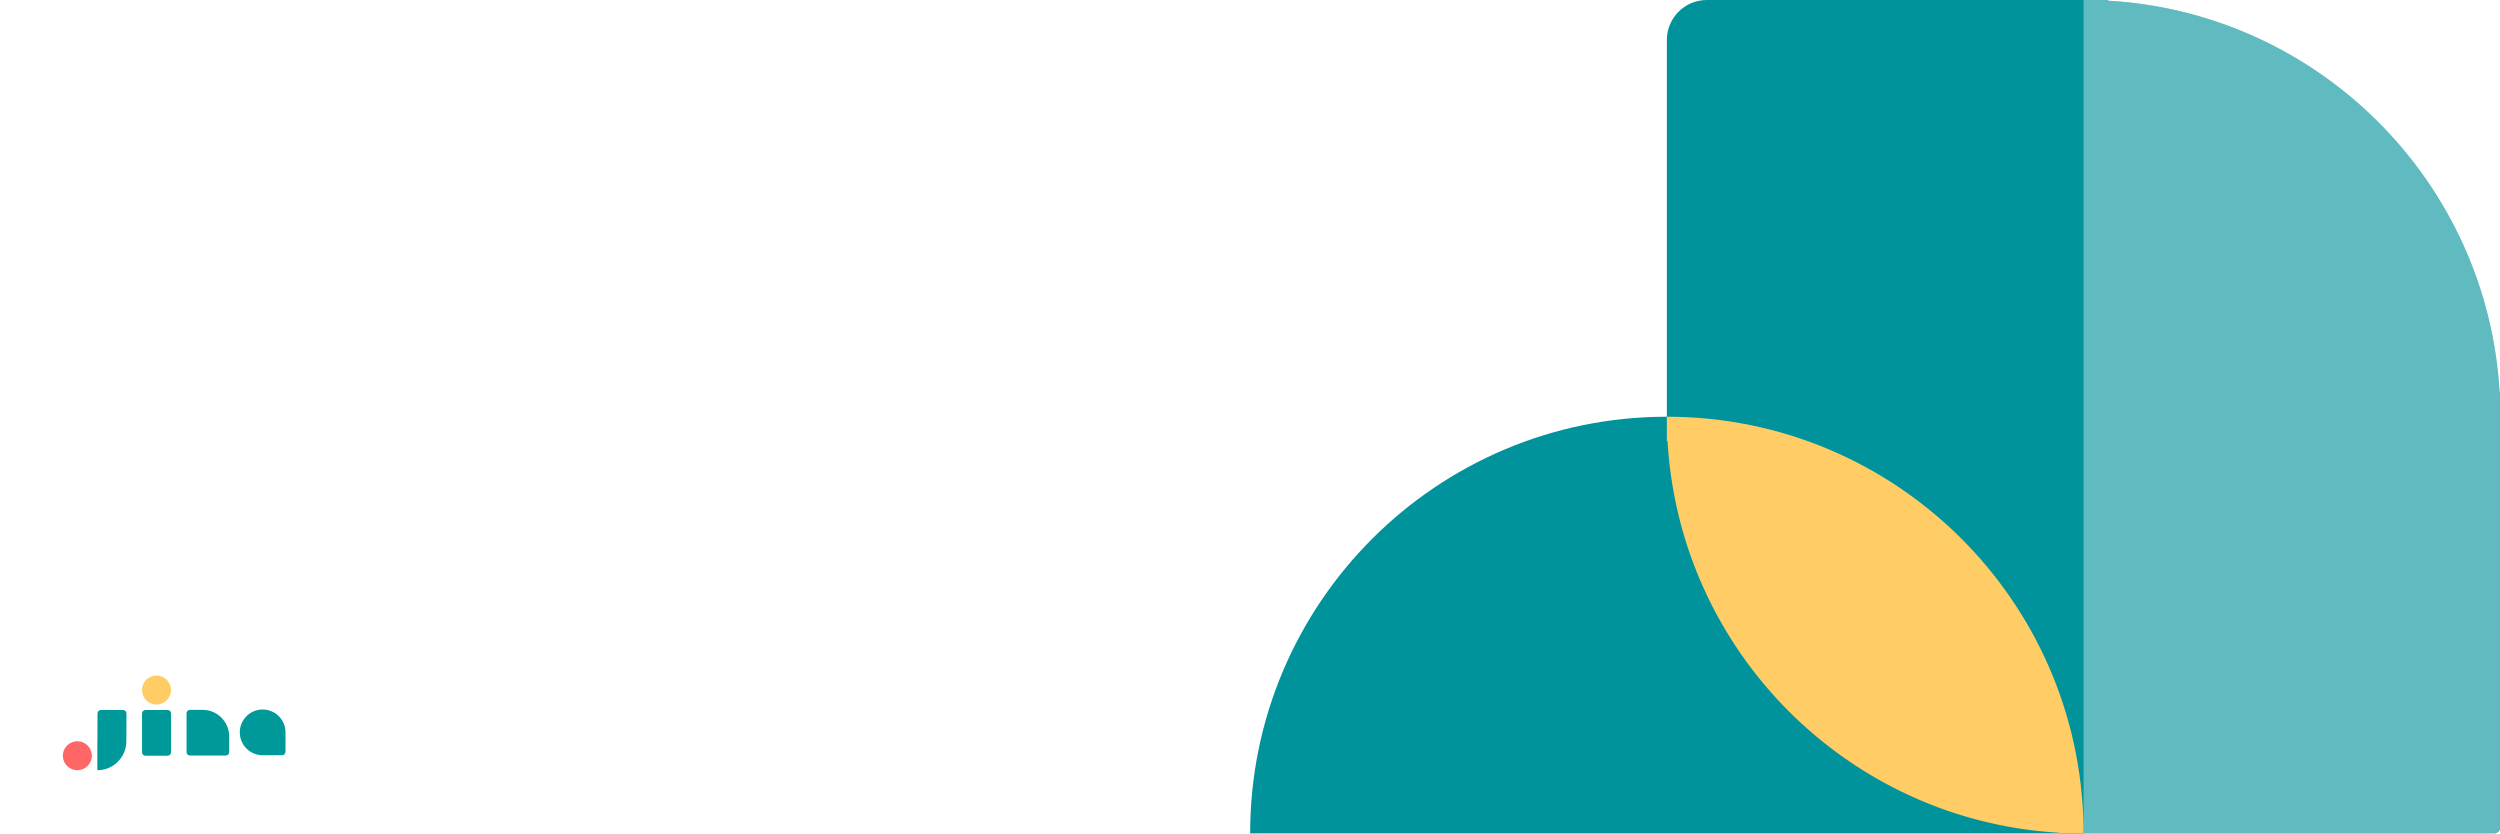 <?xml version="1.0" encoding="UTF-8"?>
<svg width="2387px" height="796px" viewBox="0 0 2387 796" version="1.1" xmlns="http://www.w3.org/2000/svg" xmlns:xlink="http://www.w3.org/1999/xlink">
    <!-- Generator: Sketch 64 (93537) - https://sketch.com -->
    <title>banner2</title>
    <desc>Created with Sketch.</desc>
    <g id="banner2" stroke="none" stroke-width="1" fill="none" fill-rule="evenodd">
        <rect fill="#FFFFFF" x="0" y="0" width="2387" height="796"></rect>
        <path d="M1591.512,397.878 C1371.77,397.878 1193.634,576.014 1193.634,795.756 L1989.39,795.756 C1989.39,576.014 1811.254,397.878 1591.512,397.878 Z" id="椭圆形" fill="#00939B"></path>
        <path d="M1966.233,795.756 L1966.23,795.093 L1965.17,795.031 C1964.135,794.969 1963.102,794.903 1962.07,794.833 L1966.23,795.093 C1963.795,794.953 1961.367,794.792 1958.944,794.608 C1957.87,794.527 1956.796,794.442 1955.723,794.352 C1954.738,794.269 1953.753,794.183 1952.77,794.093 C1951.687,793.994 1950.607,793.891 1949.527,793.784 C1948.531,793.685 1947.535,793.582 1946.541,793.476 C1945.477,793.362 1944.414,793.244 1943.353,793.121 C1942.365,793.007 1941.378,792.89 1940.393,792.769 C1939.314,792.636 1938.236,792.5 1937.16,792.359 C1936.187,792.231 1935.214,792.1 1934.243,791.965 C1933.215,791.823 1932.188,791.676 1931.163,791.526 C1930.123,791.373 1929.083,791.217 1928.045,791.056 C1927.045,790.901 1926.046,790.743 1925.048,790.58 C1924.05,790.418 1923.054,790.252 1922.059,790.083 C1921.013,789.904 1919.97,789.722 1918.929,789.536 C1917.948,789.361 1916.968,789.182 1915.99,789 C1914.955,788.806 1913.921,788.609 1912.888,788.408 C1911.916,788.219 1910.947,788.026 1909.978,787.83 C1908.961,787.624 1907.944,787.414 1906.93,787.2 C1905.937,786.991 1904.945,786.778 1903.954,786.561 C1902.966,786.345 1901.979,786.125 1900.993,785.901 C1900.009,785.678 1899.026,785.451 1898.044,785.221 C1897.028,784.982 1896.015,784.739 1895.002,784.493 C1894.034,784.258 1893.066,784.018 1892.1,783.775 C1891.093,783.522 1890.088,783.266 1889.085,783.005 C1888.155,782.764 1887.227,782.519 1886.301,782.271 C1885.239,781.987 1884.179,781.699 1883.12,781.406 C1882.222,781.158 1881.325,780.906 1880.429,780.652 C1879.418,780.365 1878.409,780.074 1877.402,779.779 C1876.46,779.503 1875.519,779.224 1874.58,778.941 C1873.614,778.65 1872.65,778.356 1871.687,778.059 C1870.705,777.755 1869.724,777.447 1868.744,777.136 C1867.838,776.848 1866.933,776.557 1866.03,776.262 C1865.023,775.934 1864.016,775.602 1863.012,775.266 C1862.07,774.95 1861.131,774.632 1860.193,774.31 C1859.261,773.99 1858.33,773.667 1857.401,773.34 C1856.424,772.997 1855.45,772.65 1854.477,772.3 C1853.547,771.964 1852.617,771.626 1851.69,771.283 C1850.782,770.948 1849.875,770.61 1848.971,770.269 C1847.99,769.899 1847.011,769.525 1846.033,769.147 C1845.144,768.804 1844.256,768.457 1843.37,768.107 C1842.405,767.726 1841.442,767.342 1840.48,766.954 C1839.595,766.596 1838.71,766.235 1837.827,765.871 C1836.855,765.47 1835.884,765.065 1834.916,764.657 C1834.034,764.285 1833.154,763.91 1832.276,763.532 C1831.344,763.132 1830.415,762.727 1829.487,762.32 C1828.588,761.925 1827.689,761.526 1826.793,761.124 C1825.857,760.704 1824.923,760.281 1823.991,759.855 C1823.127,759.459 1822.266,759.061 1821.406,758.66 C1820.463,758.221 1819.523,757.778 1818.584,757.331 C1817.725,756.922 1816.867,756.51 1816.011,756.095 C1815.086,755.646 1814.163,755.194 1813.242,754.738 C1812.362,754.303 1811.483,753.865 1810.607,753.423 C1809.724,752.978 1808.844,752.531 1807.966,752.08 C1807.085,751.628 1806.205,751.172 1805.327,750.713 C1804.432,750.245 1803.539,749.774 1802.649,749.3 C1801.796,748.846 1800.944,748.388 1800.094,747.928 C1799.212,747.449 1798.331,746.968 1797.453,746.483 C1796.593,746.009 1795.735,745.531 1794.878,745.05 C1794.004,744.559 1793.132,744.066 1792.263,743.569 C1791.422,743.089 1790.584,742.605 1789.747,742.119 C1788.879,741.614 1788.013,741.107 1787.149,740.596 C1786.283,740.084 1785.419,739.568 1784.558,739.05 C1783.741,738.559 1782.926,738.064 1782.113,737.567 C1781.236,737.031 1780.362,736.492 1779.491,735.95 C1778.676,735.442 1777.862,734.932 1777.051,734.419 C1776.22,733.894 1775.392,733.366 1774.565,732.835 C1773.729,732.297 1772.896,731.757 1772.064,731.214 C1771.205,730.652 1770.347,730.087 1769.492,729.519 C1768.708,728.998 1767.926,728.475 1767.145,727.948 C1766.329,727.398 1765.516,726.844 1764.704,726.288 C1763.879,725.723 1763.056,725.154 1762.235,724.582 C1761.473,724.051 1760.713,723.518 1759.956,722.982 C1759.089,722.37 1758.225,721.754 1757.364,721.134 C1756.607,720.59 1755.853,720.044 1755.1,719.495 C1754.289,718.902 1753.479,718.307 1752.672,717.709 C1751.861,717.108 1751.052,716.503 1750.246,715.896 C1749.495,715.33 1748.746,714.762 1748,714.191 C1747.163,713.552 1746.329,712.909 1745.497,712.263 C1744.772,711.699 1744.048,711.133 1743.326,710.564 C1742.521,709.93 1741.718,709.292 1740.918,708.652 C1740.179,708.06 1739.441,707.465 1738.706,706.868 C1737.917,706.227 1737.13,705.583 1736.346,704.936 C1735.612,704.331 1734.881,703.723 1734.151,703.112 C1733.378,702.464 1732.606,701.814 1731.838,701.16 C1731.104,700.536 1730.371,699.909 1729.641,699.28 C1728.911,698.649 1728.183,698.017 1727.457,697.381 C1726.684,696.705 1725.913,696.025 1725.145,695.342 C1724.462,694.735 1723.782,694.126 1723.104,693.515 C1722.332,692.819 1721.563,692.121 1720.796,691.419 C1720.094,690.776 1719.393,690.13 1718.695,689.481 C1717.954,688.793 1717.216,688.103 1716.481,687.41 C1715.78,686.748 1715.081,686.085 1714.385,685.418 C1713.673,684.738 1712.965,684.055 1712.259,683.37 C1711.537,682.668 1710.817,681.964 1710.1,681.257 C1709.413,680.581 1708.729,679.902 1708.048,679.22 C1707.366,678.539 1706.687,677.855 1706.011,677.168 C1705.304,676.451 1704.599,675.731 1703.898,675.009 C1703.213,674.303 1702.53,673.594 1701.85,672.883 C1701.183,672.187 1700.52,671.488 1699.858,670.787 C1699.165,670.051 1698.474,669.314 1697.787,668.573 C1697.136,667.872 1696.487,667.168 1695.841,666.463 C1695.165,665.724 1694.492,664.984 1693.822,664.241 C1693.174,663.522 1692.527,662.8 1691.884,662.076 C1691.226,661.335 1690.571,660.593 1689.919,659.848 C1689.273,659.11 1688.629,658.37 1687.988,657.627 C1687.359,656.897 1686.732,656.164 1686.107,655.43 C1685.454,654.662 1684.804,653.89 1684.156,653.117 C1683.545,652.387 1682.937,651.656 1682.332,650.922 C1681.685,650.138 1681.041,649.351 1680.4,648.562 C1679.803,647.826 1679.208,647.089 1678.616,646.35 C1677.976,645.55 1677.338,644.747 1676.703,643.941 C1676.135,643.22 1675.569,642.496 1675.005,641.771 C1674.359,640.939 1673.716,640.105 1673.077,639.269 C1672.506,638.522 1671.938,637.773 1671.372,637.022 C1670.765,636.215 1670.16,635.407 1669.559,634.596 C1668.961,633.789 1668.366,632.979 1667.773,632.168 C1667.224,631.415 1666.678,630.661 1666.134,629.904 C1665.514,629.043 1664.898,628.179 1664.286,627.312 C1663.75,626.555 1663.217,625.795 1662.686,625.033 C1662.114,624.212 1661.545,623.389 1660.979,622.563 C1660.423,621.752 1659.87,620.939 1659.32,620.123 C1658.778,619.32 1658.239,618.514 1657.703,617.707 C1657.15,616.875 1656.6,616.04 1656.054,615.204 C1655.501,614.357 1654.951,613.509 1654.405,612.658 C1653.883,611.846 1653.364,611.032 1652.848,610.217 C1652.336,609.406 1651.826,608.592 1651.318,607.777 C1650.776,606.905 1650.237,606.031 1649.701,605.155 C1649.204,604.342 1648.709,603.527 1648.218,602.71 C1647.7,601.849 1647.184,600.985 1646.672,600.119 C1646.161,599.255 1645.654,598.389 1645.149,597.521 C1644.663,596.684 1644.179,595.845 1643.699,595.005 C1643.202,594.136 1642.708,593.264 1642.218,592.39 C1641.737,591.533 1641.259,590.675 1640.784,589.815 C1640.3,588.937 1639.819,588.056 1639.34,587.174 C1638.88,586.324 1638.422,585.472 1637.968,584.619 C1637.494,583.728 1637.023,582.836 1636.555,581.942 C1636.096,581.063 1635.64,580.183 1635.188,579.301 C1634.737,578.424 1634.29,577.544 1633.845,576.662 C1633.403,575.785 1632.965,574.906 1632.529,574.026 C1632.074,573.105 1631.622,572.182 1631.173,571.257 C1630.758,570.401 1630.346,569.543 1629.937,568.684 C1629.49,567.745 1629.047,566.805 1628.608,565.862 C1628.207,565.002 1627.808,564.14 1627.413,563.277 C1626.987,562.345 1626.564,561.411 1626.144,560.475 C1625.742,559.578 1625.343,558.68 1624.948,557.78 C1624.54,556.853 1624.136,555.923 1623.736,554.992 C1623.358,554.114 1622.983,553.234 1622.611,552.352 C1622.203,551.384 1621.798,550.413 1621.397,549.441 C1621.033,548.558 1620.672,547.673 1620.314,546.787 C1619.926,545.826 1619.542,544.863 1619.161,543.898 C1618.811,543.012 1618.464,542.124 1618.12,541.235 C1617.743,540.257 1617.369,539.278 1616.999,538.297 C1616.658,537.393 1616.32,536.486 1615.985,535.579 C1615.642,534.651 1615.304,533.721 1614.968,532.791 C1614.618,531.818 1614.271,530.844 1613.928,529.867 C1613.601,528.938 1613.278,528.007 1612.958,527.075 C1612.636,526.137 1612.317,525.198 1612.002,524.256 C1611.666,523.252 1611.334,522.245 1611.005,521.237 C1610.711,520.335 1610.42,519.43 1610.132,518.524 C1609.821,517.544 1609.513,516.563 1609.209,515.58 C1608.912,514.618 1608.617,513.654 1608.327,512.688 C1608.038,511.729 1607.753,510.768 1607.472,509.806 C1607.191,508.845 1606.913,507.883 1606.639,506.919 C1606.357,505.926 1606.078,504.931 1605.803,503.935 C1605.541,502.983 1605.282,502.031 1605.026,501.076 C1604.756,500.067 1604.489,499.055 1604.226,498.043 C1603.98,497.091 1603.736,496.138 1603.496,495.184 C1603.252,494.213 1603.012,493.24 1602.775,492.265 C1602.528,491.253 1602.286,490.239 1602.047,489.224 C1601.817,488.242 1601.59,487.259 1601.366,486.274 C1601.143,485.289 1600.923,484.302 1600.707,483.314 C1600.49,482.323 1600.277,481.331 1600.068,480.338 C1599.854,479.323 1599.644,478.307 1599.438,477.29 C1599.242,476.321 1599.049,475.352 1598.86,474.38 C1598.659,473.347 1598.461,472.313 1598.268,471.278 C1598.082,470.279 1597.9,469.279 1597.721,468.277 C1597.543,467.282 1597.369,466.285 1597.199,465.287 C1597.017,464.223 1596.84,463.159 1596.667,462.093 C1596.513,461.143 1596.362,460.192 1596.215,459.239 C1596.052,458.191 1595.894,457.142 1595.74,456.091 C1595.59,455.07 1595.445,454.048 1595.303,453.025 C1595.168,452.054 1595.037,451.081 1594.909,450.107 C1594.768,449.031 1594.631,447.954 1594.499,446.875 C1594.378,445.89 1594.261,444.903 1594.147,443.916 C1594.024,442.854 1593.906,441.791 1593.792,440.726 C1593.684,439.711 1593.579,438.695 1593.478,437.678 C1593.375,436.645 1593.277,435.612 1593.182,434.577 C1593.086,433.524 1592.993,432.47 1592.905,431.415 C1592.82,430.391 1592.738,429.365 1592.661,428.338 C1592.581,427.293 1592.506,426.246 1592.435,425.199 C1592.365,424.166 1592.299,423.133 1592.237,422.098 C1592.216,421.745 1592.195,421.392 1592.175,421.038 L1591.512,421.035 L1591.512,38.196 C1591.512,17.101 1608.613,-5.1958202e-13 1629.708,-6.33268857e-13 L2012.547,-6.33268857e-13 L2012.55,0.663 L2013.61,0.725 C2014.645,0.787 2015.678,0.853 2016.71,0.923 L2012.55,0.663 C2014.99,0.803 2017.423,0.965 2019.851,1.149 C2020.877,1.226 2021.903,1.308 2022.927,1.393 C2023.982,1.482 2025.036,1.574 2026.089,1.67 C2027.124,1.765 2028.157,1.863 2029.189,1.966 C2030.207,2.067 2031.223,2.172 2032.239,2.28 C2033.302,2.394 2034.366,2.512 2035.427,2.635 C2036.415,2.749 2037.402,2.866 2038.387,2.987 C2039.466,3.119 2040.543,3.256 2041.62,3.397 C2042.593,3.525 2043.566,3.656 2044.537,3.791 C2045.56,3.933 2046.582,4.079 2047.603,4.228 C2048.654,4.382 2049.703,4.54 2050.751,4.703 C2051.704,4.85 2052.655,5.001 2053.605,5.155 C2054.671,5.328 2055.735,5.505 2056.798,5.687 C2057.797,5.857 2058.794,6.031 2059.789,6.209 C2060.791,6.388 2061.791,6.57 2062.79,6.756 C2063.825,6.949 2064.859,7.147 2065.892,7.348 C2066.863,7.537 2067.833,7.73 2068.802,7.926 C2069.819,8.132 2070.835,8.342 2071.85,8.556 C2072.843,8.765 2073.835,8.978 2074.826,9.195 C2075.814,9.411 2076.801,9.631 2077.786,9.855 C2078.771,10.078 2079.754,10.305 2080.736,10.535 C2081.751,10.774 2082.765,11.016 2083.777,11.263 C2084.752,11.5 2085.724,11.74 2086.696,11.985 C2087.65,12.224 2088.603,12.468 2089.554,12.714 C2090.567,12.977 2091.579,13.244 2092.588,13.514 C2093.543,13.77 2094.495,14.029 2095.447,14.291 C2096.443,14.566 2097.438,14.845 2098.431,15.127 C2099.395,15.401 2100.357,15.679 2101.318,15.96 C2102.28,16.241 2103.241,16.526 2104.2,16.815 C2105.166,17.106 2106.13,17.4 2107.093,17.697 C2108.075,18.001 2109.056,18.309 2110.036,18.62 C2110.942,18.908 2111.847,19.199 2112.75,19.494 C2113.757,19.822 2114.764,20.154 2115.768,20.49 C2116.71,20.805 2117.649,21.124 2118.587,21.446 C2119.519,21.766 2120.45,22.089 2121.379,22.416 C2122.356,22.759 2123.33,23.106 2124.303,23.456 C2125.233,23.792 2126.162,24.13 2127.09,24.473 C2127.998,24.808 2128.905,25.146 2129.809,25.487 C2130.786,25.855 2131.761,26.228 2132.734,26.604 C2133.628,26.949 2134.52,27.297 2135.41,27.649 C2136.375,28.03 2137.338,28.414 2138.299,28.802 C2139.185,29.16 2140.07,29.521 2140.953,29.885 C2141.925,30.286 2142.896,30.691 2143.864,31.099 C2144.746,31.471 2145.626,31.846 2146.504,32.224 C2147.435,32.624 2148.365,33.029 2149.292,33.436 C2150.192,33.831 2151.09,34.23 2151.987,34.632 C2152.923,35.052 2153.857,35.475 2154.789,35.901 C2155.652,36.297 2156.514,36.695 2157.374,37.096 C2158.317,37.535 2159.257,37.978 2160.195,38.425 C2161.055,38.834 2161.912,39.246 2162.768,39.661 C2163.694,40.11 2164.617,40.562 2165.538,41.018 C2166.418,41.453 2167.297,41.891 2168.173,42.333 C2169.055,42.778 2169.935,43.225 2170.814,43.676 C2171.695,44.128 2172.575,44.584 2173.453,45.043 C2174.348,45.511 2175.24,45.982 2176.131,46.456 C2176.984,46.91 2177.836,47.368 2178.686,47.828 C2179.568,48.307 2180.449,48.788 2181.327,49.273 C2182.187,49.747 2183.045,50.225 2183.902,50.706 C2184.776,51.197 2185.648,51.69 2186.517,52.187 C2187.357,52.667 2188.196,53.151 2189.033,53.637 C2189.901,54.142 2190.767,54.649 2191.631,55.16 C2192.497,55.672 2193.36,56.188 2194.222,56.706 C2195.039,57.197 2195.854,57.692 2196.667,58.189 C2197.543,58.725 2198.417,59.264 2199.289,59.806 C2200.104,60.314 2200.918,60.824 2201.729,61.337 C2202.559,61.862 2203.388,62.39 2204.215,62.921 C2205.051,63.459 2205.884,63.999 2206.716,64.542 C2207.552,65.088 2208.387,65.638 2209.219,66.191 C2210.026,66.727 2210.831,67.266 2211.635,67.808 C2212.451,68.358 2213.264,68.912 2214.075,69.468 C2214.901,70.033 2215.724,70.602 2216.545,71.174 C2217.307,71.705 2218.067,72.238 2218.824,72.774 C2219.691,73.386 2220.555,74.002 2221.416,74.622 C2222.173,75.166 2222.927,75.712 2223.68,76.261 C2224.491,76.854 2225.301,77.449 2226.108,78.047 C2226.919,78.648 2227.727,79.253 2228.534,79.86 C2229.285,80.426 2230.033,80.994 2230.78,81.565 C2231.617,82.204 2232.451,82.847 2233.283,83.493 C2234.008,84.057 2234.732,84.623 2235.454,85.191 C2236.259,85.826 2237.061,86.464 2237.862,87.104 C2238.601,87.696 2239.338,88.291 2240.073,88.888 C2240.863,89.529 2241.65,90.173 2242.434,90.82 C2243.168,91.425 2243.899,92.033 2244.628,92.644 C2245.402,93.292 2246.173,93.942 2246.942,94.596 C2247.676,95.22 2248.409,95.847 2249.138,96.476 C2249.882,97.117 2250.622,97.761 2251.36,98.407 C2252.105,99.059 2252.847,99.714 2253.587,100.371 C2254.312,101.016 2255.034,101.662 2255.753,102.31 C2256.496,102.98 2257.236,103.653 2257.974,104.329 C2258.68,104.975 2259.384,105.624 2260.085,106.275 C2260.825,106.963 2261.563,107.653 2262.299,108.346 C2263,109.008 2263.699,109.671 2264.395,110.338 C2265.106,111.018 2265.815,111.701 2266.521,112.386 C2267.243,113.087 2267.963,113.792 2268.68,114.499 C2269.365,115.174 2270.047,115.851 2270.727,116.531 C2271.41,117.214 2272.091,117.899 2272.769,118.588 C2273.476,119.305 2274.18,120.025 2274.882,120.747 C2275.567,121.453 2276.25,122.162 2276.93,122.873 C2277.596,123.569 2278.26,124.268 2278.921,124.969 C2279.615,125.704 2280.305,126.442 2280.993,127.183 C2281.641,127.881 2282.287,128.582 2282.931,129.284 C2283.633,130.051 2284.331,130.82 2285.027,131.592 C2285.638,132.27 2286.247,132.95 2286.853,133.632 C2287.537,134.401 2288.217,135.172 2288.894,135.945 C2289.529,136.671 2290.161,137.399 2290.791,138.129 C2291.421,138.859 2292.048,139.592 2292.672,140.326 C2293.326,141.094 2293.976,141.866 2294.624,142.639 C2295.234,143.369 2295.842,144.1 2296.448,144.834 C2297.095,145.618 2297.739,146.405 2298.38,147.194 C2298.977,147.929 2299.572,148.667 2300.164,149.406 C2300.804,150.206 2301.442,151.009 2302.077,151.815 C2302.645,152.536 2303.211,153.26 2303.775,153.985 C2304.421,154.817 2305.064,155.651 2305.703,156.487 C2306.274,157.234 2306.842,157.983 2307.408,158.734 C2308.015,159.541 2308.619,160.349 2309.221,161.16 C2309.819,161.967 2310.414,162.777 2311.007,163.588 C2311.556,164.341 2312.102,165.095 2312.646,165.852 C2313.265,166.713 2313.882,167.577 2314.494,168.444 C2315.03,169.201 2315.563,169.961 2316.094,170.723 C2316.666,171.544 2317.235,172.367 2317.801,173.193 C2318.356,174.004 2318.91,174.817 2319.46,175.633 C2319.983,176.408 2320.502,177.184 2321.02,177.962 C2321.591,178.823 2322.16,179.687 2322.726,180.552 C2323.269,181.384 2323.809,182.217 2324.346,183.053 C2324.878,183.88 2325.406,184.709 2325.931,185.539 C2326.444,186.35 2326.954,187.164 2327.462,187.979 C2328.004,188.851 2328.543,189.725 2329.079,190.601 C2329.576,191.414 2330.071,192.229 2330.562,193.046 C2331.08,193.907 2331.596,194.771 2332.108,195.637 C2332.619,196.501 2333.126,197.367 2333.631,198.235 C2334.117,199.072 2334.6,199.911 2335.081,200.751 C2335.578,201.62 2336.071,202.492 2336.562,203.366 C2337.043,204.223 2337.521,205.081 2337.996,205.941 C2338.48,206.819 2338.961,207.7 2339.44,208.582 C2339.9,209.432 2340.358,210.284 2340.812,211.137 C2341.286,212.028 2341.757,212.92 2342.225,213.814 C2342.684,214.693 2343.14,215.573 2343.592,216.455 C2344.043,217.332 2344.49,218.212 2344.935,219.094 C2345.376,219.971 2345.815,220.85 2346.25,221.73 C2346.706,222.651 2347.158,223.574 2347.606,224.499 C2348.022,225.355 2348.434,226.213 2348.843,227.072 C2349.289,228.011 2349.733,228.951 2350.172,229.894 C2350.573,230.754 2350.971,231.615 2351.367,232.479 C2351.793,233.411 2352.216,234.345 2352.636,235.281 C2353.038,236.178 2353.436,237.076 2353.832,237.976 C2354.239,238.903 2354.644,239.833 2355.044,240.764 C2355.422,241.642 2355.797,242.522 2356.169,243.404 C2356.577,244.372 2356.982,245.343 2357.383,246.315 C2357.747,247.198 2358.108,248.083 2358.466,248.969 C2358.854,249.93 2359.238,250.893 2359.619,251.858 C2359.968,252.743 2360.315,253.629 2360.658,254.517 C2361.036,255.496 2361.41,256.477 2361.781,257.459 C2362.122,258.363 2362.46,259.27 2362.795,260.177 C2363.138,261.105 2363.476,262.035 2363.812,262.965 C2364.162,263.938 2364.509,264.912 2364.852,265.889 C2365.179,266.818 2365.502,267.749 2365.822,268.681 C2366.144,269.619 2366.462,270.558 2366.777,271.5 C2367.114,272.504 2367.446,273.511 2367.774,274.519 C2368.069,275.421 2368.36,276.326 2368.648,277.232 C2368.959,278.212 2369.267,279.193 2369.571,280.176 C2369.868,281.138 2370.162,282.102 2370.453,283.068 C2370.736,284.007 2371.015,284.948 2371.291,285.89 C2371.585,286.897 2371.876,287.906 2372.164,288.917 C2372.418,289.813 2372.67,290.71 2372.918,291.608 C2373.211,292.667 2373.499,293.727 2373.783,294.789 C2374.031,295.715 2374.276,296.643 2374.517,297.572 C2374.778,298.576 2375.034,299.581 2375.287,300.588 C2375.53,301.554 2375.769,302.522 2376.005,303.491 C2376.251,304.503 2376.494,305.517 2376.732,306.532 C2376.963,307.514 2377.19,308.497 2377.413,309.482 C2377.637,310.467 2377.857,311.454 2378.073,312.442 C2378.29,313.433 2378.503,314.425 2378.712,315.418 C2378.926,316.433 2379.136,317.449 2379.342,318.466 C2379.538,319.435 2379.731,320.404 2379.92,321.376 C2380.121,322.409 2380.318,323.443 2380.512,324.478 C2380.694,325.456 2380.873,326.436 2381.048,327.417 C2381.234,328.458 2381.416,329.501 2381.594,330.546 C2381.764,331.542 2381.93,332.538 2382.092,333.536 C2382.255,334.534 2382.413,335.533 2382.568,336.534 C2382.729,337.573 2382.886,338.613 2383.038,339.655 C2383.188,340.679 2383.335,341.704 2383.477,342.731 C2383.612,343.702 2383.743,344.675 2383.871,345.649 C2384.012,346.724 2384.148,347.802 2384.281,348.881 C2384.402,349.866 2384.519,350.853 2384.633,351.84 C2384.755,352.902 2384.874,353.965 2384.988,355.03 C2385.094,356.024 2385.197,357.019 2385.296,358.015 C2385.403,359.095 2385.506,360.175 2385.605,361.257 C2385.695,362.241 2385.781,363.226 2385.864,364.212 C2385.953,365.284 2386.039,366.358 2386.12,367.433 C2386.199,368.473 2386.274,369.515 2386.345,370.557 C2386.415,371.59 2386.481,372.623 2386.543,373.658 C2386.564,374.011 2386.585,374.364 2386.605,374.718 L2387.268,374.721 L2387.268,790.027 C2387.268,793.191 2384.703,795.756 2381.538,795.756 L1966.233,795.756 Z" id="形状结合" fill="#00939B"></path>
        <path d="M1591.512,397.878 C1809.056,397.878 1985.823,572.469 1989.337,789.176 L1989.39,795.756 L1966.233,795.756 L1966.229,795.093 L1963.777,794.945 L1961.329,794.782 L1960.106,794.695 L1960.106,794.695 L1958.884,794.604 C1957.899,794.529 1956.914,794.451 1955.931,794.369 C1954.838,794.278 1953.747,794.183 1952.657,794.083 C1951.647,793.99 1950.638,793.894 1949.631,793.794 C1948.603,793.692 1947.576,793.586 1946.551,793.477 C1945.487,793.363 1944.425,793.245 1943.365,793.123 C1942.358,793.007 1941.351,792.887 1940.347,792.763 C1939.306,792.635 1938.266,792.503 1937.228,792.367 C1936.234,792.237 1935.242,792.104 1934.251,791.966 L1932.662,791.743 L1932.662,791.743 L1931.075,791.513 C1930.078,791.366 1929.083,791.216 1928.09,791.063 C1927.07,790.905 1926.05,790.743 1925.031,790.578 C1924.024,790.414 1923.018,790.246 1922.013,790.075 L1919.002,789.549 L1919.002,789.549 C1917.989,789.368 1916.976,789.184 1915.966,788.995 C1914.966,788.808 1913.967,788.618 1912.97,788.424 L1909.94,787.822 L1909.94,787.822 C1908.921,787.616 1907.902,787.405 1906.885,787.191 L1904.04,786.58 L1904.04,786.58 C1902.98,786.348 1901.921,786.112 1900.864,785.872 C1899.919,785.657 1898.974,785.439 1898.031,785.217 C1897.067,784.991 1896.103,784.761 1895.141,784.527 C1894.098,784.273 1893.055,784.016 1892.015,783.754 C1891.106,783.525 1890.198,783.294 1889.291,783.059 C1888.253,782.789 1887.215,782.516 1886.179,782.238 C1885.225,781.983 1884.273,781.724 1883.322,781.462 C1882.335,781.19 1881.35,780.914 1880.367,780.634 L1877.485,779.803 L1877.485,779.803 C1876.502,779.515 1875.521,779.224 1874.541,778.929 C1873.574,778.638 1872.608,778.343 1871.643,778.045 C1870.71,777.756 1869.778,777.464 1868.847,777.169 C1867.824,776.844 1866.804,776.515 1865.785,776.182 L1863.117,775.301 L1863.117,775.301 C1862.117,774.966 1861.117,774.628 1860.12,774.285 L1858.746,773.811 L1858.746,773.811 L1855.932,772.821 L1855.932,772.821 L1854.49,772.305 C1853.569,771.972 1852.65,771.637 1851.732,771.299 L1848.775,770.195 L1848.775,770.195 C1847.897,769.863 1847.021,769.529 1846.147,769.191 C1845.162,768.811 1844.179,768.427 1843.198,768.039 L1841.87,767.512 L1841.87,767.512 L1840.545,766.979 C1839.622,766.607 1838.702,766.232 1837.783,765.853 C1836.809,765.451 1835.837,765.046 1834.868,764.636 L1832.423,763.596 L1832.423,763.596 C1831.433,763.17 1830.446,762.741 1829.46,762.308 L1826.657,761.063 L1826.657,761.063 C1825.796,760.676 1824.936,760.287 1824.077,759.894 C1823.162,759.475 1822.249,759.054 1821.337,758.628 C1820.429,758.205 1819.523,757.777 1818.618,757.347 C1817.719,756.919 1816.822,756.488 1815.926,756.053 L1814.581,755.397 L1814.581,755.397 L1812.003,754.123 L1812.003,754.123 L1810.772,753.506 C1809.8,753.017 1808.83,752.524 1807.863,752.027 L1806.618,751.385 L1806.618,751.385 L1805.375,750.738 C1804.473,750.267 1803.574,749.792 1802.676,749.315 L1800.059,747.909 L1800.059,747.909 C1799.193,747.439 1798.329,746.967 1797.467,746.491 C1796.599,746.012 1795.732,745.53 1794.868,745.044 C1793.997,744.556 1793.13,744.064 1792.264,743.569 C1791.422,743.088 1790.581,742.604 1789.743,742.116 L1787.142,740.591 L1787.142,740.591 L1785.832,739.813 L1785.832,739.813 L1784.526,739.031 C1783.736,738.555 1782.948,738.077 1782.161,737.597 L1780.763,736.738 L1780.763,736.738 L1779.368,735.873 C1778.618,735.406 1777.869,734.936 1777.122,734.464 L1775.812,733.633 L1775.812,733.633 L1773.267,731.997 L1773.267,731.997 L1772.032,731.193 C1771.225,730.666 1770.42,730.136 1769.618,729.603 C1768.796,729.058 1767.976,728.509 1767.158,727.957 C1766.305,727.381 1765.454,726.802 1764.606,726.221 C1763.837,725.694 1763.07,725.164 1762.305,724.631 C1761.467,724.047 1760.631,723.46 1759.797,722.87 L1757.45,721.196 L1757.45,721.196 C1756.618,720.598 1755.788,719.997 1754.96,719.393 L1753.844,718.574 L1753.844,718.574 L1752.731,717.752 C1751.879,717.121 1751.029,716.486 1750.182,715.848 L1747.97,714.169 L1747.97,714.169 L1745.674,712.4 L1745.674,712.4 C1744.856,711.765 1744.041,711.128 1743.228,710.487 L1740.975,708.697 L1740.975,708.697 L1738.734,706.89 L1738.734,706.89 C1737.919,706.228 1737.107,705.564 1736.297,704.896 C1735.588,704.31 1734.881,703.722 1734.175,703.132 C1733.378,702.464 1732.583,701.794 1731.791,701.121 C1731.069,700.506 1730.348,699.889 1729.629,699.269 L1727.515,697.432 L1727.515,697.432 L1725.156,695.352 L1725.156,695.352 C1724.441,694.716 1723.728,694.078 1723.016,693.436 L1720.827,691.447 L1720.827,691.447 C1720.108,690.789 1719.391,690.127 1718.676,689.464 L1717.581,688.443 L1717.581,688.443 L1715.443,686.427 L1715.443,686.427 L1713.297,684.374 L1713.297,684.374 L1711.219,682.356 L1711.219,682.356 L1710.244,681.399 C1709.509,680.676 1708.777,679.95 1708.048,679.221 L1705.868,677.024 L1705.868,677.024 C1705.229,676.375 1704.593,675.724 1703.958,675.071 L1701.835,672.868 L1701.835,672.868 C1701.171,672.174 1700.509,671.477 1699.85,670.778 L1697.804,668.592 L1697.804,668.592 L1695.821,666.441 L1695.821,666.441 L1694.824,665.348 L1694.824,665.348 L1693.832,664.252 C1693.19,663.54 1692.552,662.827 1691.916,662.111 C1691.219,661.328 1690.526,660.542 1689.835,659.753 L1688.915,658.697 L1688.915,658.697 L1687.999,657.639 C1687.379,656.92 1686.762,656.199 1686.147,655.476 C1685.474,654.685 1684.803,653.89 1684.136,653.093 L1682.372,650.97 L1682.372,650.97 C1681.704,650.161 1681.04,649.349 1680.378,648.535 L1678.57,646.293 L1678.57,646.293 L1676.781,644.04 L1676.781,644.04 C1676.14,643.227 1675.503,642.412 1674.868,641.595 L1673.098,639.297 L1673.098,639.297 C1672.537,638.563 1671.978,637.825 1671.421,637.086 C1670.782,636.238 1670.147,635.389 1669.515,634.537 C1668.967,633.796 1668.42,633.053 1667.876,632.308 C1667.271,631.48 1666.67,630.65 1666.071,629.818 L1664.398,627.471 L1664.398,627.471 C1663.808,626.637 1663.221,625.801 1662.637,624.963 C1662.104,624.198 1661.574,623.431 1661.047,622.662 C1660.465,621.814 1659.887,620.963 1659.311,620.11 C1658.759,619.292 1658.21,618.472 1657.665,617.65 L1656.075,615.237 L1656.075,615.237 L1655.271,614.001 L1655.271,614.001 L1654.471,612.762 C1653.912,611.893 1653.357,611.021 1652.804,610.147 L1652.098,609.024 L1652.098,609.024 L1651.395,607.9 C1650.817,606.971 1650.242,606.04 1649.671,605.106 L1648.952,603.926 L1648.952,603.926 L1647.455,601.436 L1647.455,601.436 L1646.677,600.127 C1646.165,599.261 1645.657,598.394 1645.151,597.525 C1644.664,596.687 1644.18,595.846 1643.698,595.004 C1643.204,594.138 1642.712,593.271 1642.224,592.401 C1641.738,591.536 1641.256,590.669 1640.777,589.801 L1640.066,588.506 L1640.066,588.506 L1639.359,587.209 C1638.888,586.339 1638.419,585.467 1637.954,584.592 L1637.239,583.244 L1637.239,583.244 L1636.53,581.893 C1636.097,581.065 1635.668,580.236 1635.241,579.405 C1634.744,578.438 1634.251,577.468 1633.762,576.496 L1632.532,574.031 L1632.532,574.031 L1631.871,572.687 L1631.871,572.687 L1631.214,571.341 C1630.78,570.446 1630.349,569.549 1629.921,568.65 C1629.491,567.745 1629.063,566.839 1628.639,565.93 C1628.214,565.019 1627.792,564.106 1627.374,563.191 C1626.981,562.332 1626.592,561.472 1626.205,560.611 L1624.96,557.808 L1624.96,557.808 C1624.527,556.822 1624.098,555.834 1623.672,554.845 L1622.631,552.4 L1622.631,552.4 C1622.222,551.43 1621.817,550.459 1621.415,549.485 L1620.849,548.105 L1620.849,548.105 L1620.288,546.723 C1619.932,545.841 1619.579,544.956 1619.229,544.07 C1618.841,543.089 1618.457,542.106 1618.076,541.121 C1617.739,540.247 1617.405,539.371 1617.073,538.493 L1615.969,535.536 L1615.969,535.536 C1615.631,534.618 1615.295,533.699 1614.964,532.778 C1614.617,531.817 1614.275,530.856 1613.936,529.892 C1613.616,528.98 1613.298,528.065 1612.983,527.149 C1612.64,526.151 1612.302,525.151 1611.967,524.15 L1611.085,521.483 L1611.085,521.483 C1610.753,520.464 1610.424,519.444 1610.1,518.421 C1609.804,517.49 1609.512,516.558 1609.223,515.625 C1608.925,514.66 1608.63,513.694 1608.338,512.726 C1608.044,511.747 1607.753,510.766 1607.465,509.784 L1606.634,506.901 L1606.634,506.901 L1606.217,505.425 L1606.217,505.425 L1605.806,503.946 C1605.544,502.995 1605.285,502.043 1605.03,501.089 L1604.616,499.534 L1604.616,499.534 L1604.209,497.976 C1603.974,497.07 1603.743,496.162 1603.514,495.253 C1603.252,494.212 1602.994,493.17 1602.741,492.127 C1602.507,491.165 1602.277,490.201 1602.05,489.237 C1601.829,488.294 1601.611,487.349 1601.396,486.404 C1601.156,485.347 1600.92,484.288 1600.688,483.228 L1600.077,480.383 L1600.077,480.383 C1599.863,479.366 1599.652,478.347 1599.445,477.327 L1598.844,474.299 L1598.844,474.299 C1598.65,473.301 1598.459,472.302 1598.273,471.302 C1598.084,470.291 1597.9,469.279 1597.719,468.266 L1597.193,465.255 L1597.193,465.255 C1597.022,464.25 1596.854,463.244 1596.69,462.237 C1596.525,461.218 1596.363,460.198 1596.205,459.177 L1595.75,456.158 L1595.75,456.158 C1595.596,455.112 1595.447,454.065 1595.302,453.017 C1595.164,452.026 1595.031,451.034 1594.9,450.04 C1594.765,449.002 1594.633,447.962 1594.505,446.921 C1594.381,445.916 1594.261,444.91 1594.145,443.903 C1594.023,442.843 1593.905,441.781 1593.791,440.717 C1593.682,439.692 1593.576,438.665 1593.474,437.637 C1593.374,436.63 1593.277,435.621 1593.185,434.611 C1593.085,433.521 1592.99,432.43 1592.899,431.337 C1592.817,430.354 1592.739,429.369 1592.664,428.384 C1592.584,427.33 1592.508,426.276 1592.437,425.221 L1592.332,423.632 L1592.332,423.632 L1592.175,421.039 L1592.175,421.039 L1591.512,421.035 L1591.512,397.878 Z" id="路径" fill="#FFCC66"></path>
        <path d="M2012.55,0.663 L2016.27,0.895 L2015.036,0.813 L2015.161,0.821 C2015.678,0.854 2016.194,0.888 2016.71,0.923 L2016.27,0.895 L2017.421,0.972 C2018.232,1.029 2019.041,1.087 2019.851,1.149 C2020.877,1.226 2021.903,1.308 2022.927,1.393 C2023.982,1.482 2025.036,1.574 2026.089,1.67 C2027.124,1.765 2028.157,1.863 2029.189,1.966 C2030.207,2.067 2031.223,2.172 2032.239,2.28 C2033.302,2.394 2034.366,2.512 2035.427,2.635 C2036.415,2.749 2037.402,2.866 2038.387,2.987 C2039.466,3.119 2040.543,3.256 2041.62,3.397 C2042.593,3.525 2043.566,3.656 2044.537,3.791 C2045.56,3.933 2046.582,4.079 2047.603,4.228 C2048.654,4.382 2049.703,4.54 2050.751,4.703 C2051.704,4.85 2052.655,5.001 2053.605,5.155 C2054.671,5.328 2055.735,5.505 2056.798,5.687 C2057.797,5.857 2058.794,6.031 2059.789,6.209 C2060.791,6.388 2061.791,6.57 2062.79,6.756 C2063.825,6.949 2064.859,7.147 2065.892,7.348 C2066.863,7.537 2067.833,7.73 2068.802,7.926 C2069.819,8.132 2070.835,8.342 2071.85,8.556 C2072.843,8.765 2073.835,8.978 2074.826,9.195 C2075.814,9.411 2076.801,9.631 2077.786,9.855 C2078.771,10.078 2079.754,10.305 2080.736,10.535 C2081.751,10.774 2082.765,11.016 2083.777,11.263 C2084.752,11.5 2085.724,11.74 2086.696,11.985 C2087.65,12.224 2088.603,12.468 2089.554,12.714 C2090.567,12.977 2091.579,13.244 2092.588,13.514 C2093.543,13.77 2094.495,14.029 2095.447,14.291 C2096.443,14.566 2097.438,14.845 2098.431,15.127 C2099.395,15.401 2100.357,15.679 2101.318,15.96 C2102.28,16.241 2103.241,16.526 2104.2,16.815 C2105.166,17.106 2106.13,17.4 2107.093,17.697 C2108.075,18.001 2109.056,18.309 2110.036,18.62 C2110.942,18.908 2111.847,19.199 2112.75,19.494 C2113.757,19.822 2114.764,20.154 2115.768,20.49 C2116.71,20.805 2117.649,21.124 2118.587,21.446 C2119.519,21.766 2120.45,22.089 2121.379,22.416 C2122.356,22.759 2123.33,23.106 2124.303,23.456 C2125.233,23.792 2126.162,24.13 2127.09,24.473 C2127.998,24.808 2128.905,25.146 2129.809,25.487 C2130.786,25.855 2131.761,26.228 2132.734,26.604 C2133.628,26.949 2134.52,27.297 2135.41,27.649 C2136.375,28.03 2137.338,28.414 2138.299,28.802 C2139.185,29.16 2140.07,29.521 2140.953,29.885 C2141.925,30.286 2142.896,30.691 2143.864,31.099 C2144.746,31.471 2145.626,31.846 2146.504,32.224 C2147.435,32.624 2148.365,33.029 2149.292,33.436 C2150.192,33.831 2151.09,34.23 2151.987,34.632 C2152.923,35.052 2153.857,35.475 2154.789,35.901 C2155.652,36.297 2156.514,36.695 2157.374,37.096 C2158.317,37.535 2159.257,37.978 2160.195,38.425 C2161.055,38.834 2161.912,39.246 2162.768,39.661 C2163.694,40.11 2164.617,40.562 2165.538,41.018 C2166.418,41.453 2167.297,41.891 2168.173,42.333 C2169.055,42.778 2169.935,43.225 2170.814,43.676 C2171.695,44.128 2172.575,44.584 2173.453,45.043 C2174.348,45.511 2175.24,45.982 2176.131,46.456 C2176.984,46.91 2177.836,47.368 2178.686,47.828 C2179.568,48.307 2180.449,48.788 2181.327,49.273 C2182.187,49.747 2183.045,50.225 2183.902,50.706 C2184.776,51.197 2185.648,51.69 2186.517,52.187 C2187.357,52.667 2188.196,53.151 2189.033,53.637 C2189.901,54.142 2190.767,54.649 2191.631,55.16 C2192.497,55.672 2193.36,56.188 2194.222,56.706 C2195.039,57.197 2195.854,57.692 2196.667,58.189 C2197.543,58.725 2198.417,59.264 2199.289,59.806 C2200.104,60.314 2200.918,60.824 2201.729,61.337 C2202.559,61.862 2203.388,62.39 2204.215,62.921 C2205.051,63.459 2205.884,63.999 2206.716,64.542 C2207.552,65.088 2208.387,65.638 2209.219,66.191 C2210.026,66.727 2210.831,67.266 2211.635,67.808 C2212.451,68.358 2213.264,68.912 2214.075,69.468 C2214.901,70.033 2215.724,70.602 2216.545,71.174 C2217.307,71.705 2218.067,72.238 2218.824,72.774 C2219.691,73.386 2220.555,74.002 2221.416,74.622 C2222.173,75.166 2222.927,75.712 2223.68,76.261 C2224.491,76.854 2225.301,77.449 2226.108,78.047 C2226.919,78.648 2227.727,79.253 2228.534,79.86 C2229.285,80.426 2230.033,80.994 2230.78,81.565 C2231.617,82.204 2232.451,82.847 2233.283,83.493 C2234.008,84.057 2234.732,84.623 2235.454,85.191 C2236.259,85.826 2237.061,86.464 2237.862,87.104 C2238.601,87.696 2239.338,88.291 2240.073,88.888 C2240.863,89.529 2241.65,90.173 2242.434,90.82 C2243.168,91.425 2243.899,92.033 2244.628,92.644 C2245.402,93.292 2246.173,93.942 2246.942,94.596 C2247.676,95.22 2248.409,95.847 2249.138,96.476 C2249.882,97.117 2250.622,97.761 2251.36,98.407 C2252.105,99.059 2252.847,99.714 2253.587,100.371 C2254.312,101.016 2255.034,101.662 2255.753,102.31 C2256.496,102.98 2257.236,103.653 2257.974,104.329 C2258.68,104.975 2259.384,105.624 2260.085,106.275 C2260.825,106.963 2261.563,107.653 2262.299,108.346 C2263,109.008 2263.699,109.671 2264.395,110.338 C2265.106,111.018 2265.815,111.701 2266.521,112.386 C2267.243,113.087 2267.963,113.792 2268.68,114.499 C2269.365,115.174 2270.047,115.851 2270.727,116.531 C2271.41,117.214 2272.091,117.899 2272.769,118.588 C2273.476,119.305 2274.18,120.025 2274.882,120.747 C2275.567,121.453 2276.25,122.162 2276.93,122.873 C2277.596,123.569 2278.26,124.268 2278.921,124.969 C2279.615,125.704 2280.305,126.442 2280.993,127.183 C2281.641,127.881 2282.287,128.582 2282.931,129.284 C2283.633,130.051 2284.331,130.82 2285.027,131.592 C2285.638,132.27 2286.247,132.95 2286.853,133.632 C2287.537,134.401 2288.217,135.172 2288.894,135.945 C2289.529,136.671 2290.161,137.399 2290.791,138.129 C2291.421,138.859 2292.048,139.592 2292.672,140.326 C2293.326,141.094 2293.976,141.866 2294.624,142.639 C2295.234,143.369 2295.842,144.1 2296.448,144.834 C2297.095,145.618 2297.739,146.405 2298.38,147.194 C2298.977,147.929 2299.572,148.667 2300.164,149.406 C2300.804,150.206 2301.442,151.009 2302.077,151.815 C2302.645,152.536 2303.211,153.26 2303.775,153.985 C2304.421,154.817 2305.064,155.651 2305.703,156.487 C2306.274,157.234 2306.842,157.983 2307.408,158.734 C2308.015,159.541 2308.619,160.349 2309.221,161.16 C2309.819,161.967 2310.414,162.777 2311.007,163.588 C2311.556,164.341 2312.102,165.095 2312.646,165.852 C2313.265,166.713 2313.882,167.577 2314.494,168.444 C2315.03,169.201 2315.563,169.961 2316.094,170.723 C2316.666,171.544 2317.235,172.367 2317.801,173.193 C2318.356,174.004 2318.91,174.817 2319.46,175.633 C2319.983,176.408 2320.502,177.184 2321.02,177.962 C2321.591,178.823 2322.16,179.687 2322.726,180.552 C2323.269,181.384 2323.809,182.217 2324.346,183.053 C2324.878,183.88 2325.406,184.709 2325.931,185.539 C2326.444,186.35 2326.954,187.164 2327.462,187.979 C2328.004,188.851 2328.543,189.725 2329.079,190.601 C2329.576,191.414 2330.071,192.229 2330.562,193.046 C2331.08,193.907 2331.596,194.771 2332.108,195.637 C2332.619,196.501 2333.126,197.367 2333.631,198.235 C2334.117,199.072 2334.6,199.911 2335.081,200.751 C2335.578,201.62 2336.071,202.492 2336.562,203.366 C2337.043,204.223 2337.521,205.081 2337.996,205.941 C2338.48,206.819 2338.961,207.7 2339.44,208.582 C2339.9,209.432 2340.358,210.284 2340.812,211.137 C2341.286,212.028 2341.757,212.92 2342.225,213.814 C2342.684,214.693 2343.14,215.573 2343.592,216.455 C2344.043,217.332 2344.49,218.212 2344.935,219.094 C2345.376,219.971 2345.815,220.85 2346.25,221.73 C2346.706,222.651 2347.158,223.574 2347.606,224.499 C2348.022,225.355 2348.434,226.213 2348.843,227.072 C2349.289,228.011 2349.733,228.951 2350.172,229.894 C2350.573,230.754 2350.971,231.615 2351.367,232.479 C2351.793,233.411 2352.216,234.345 2352.636,235.281 C2353.038,236.178 2353.436,237.076 2353.832,237.976 C2354.239,238.903 2354.644,239.833 2355.044,240.764 C2355.422,241.642 2355.797,242.522 2356.169,243.404 C2356.577,244.372 2356.982,245.343 2357.383,246.315 C2357.747,247.198 2358.108,248.083 2358.466,248.969 C2358.854,249.93 2359.238,250.893 2359.619,251.858 C2359.968,252.743 2360.315,253.629 2360.658,254.517 C2361.036,255.496 2361.41,256.477 2361.781,257.459 C2362.122,258.363 2362.46,259.27 2362.795,260.177 C2363.138,261.105 2363.476,262.035 2363.812,262.965 C2364.162,263.938 2364.509,264.912 2364.852,265.889 C2365.179,266.818 2365.502,267.749 2365.822,268.681 C2366.144,269.619 2366.462,270.558 2366.777,271.5 C2367.114,272.504 2367.446,273.511 2367.774,274.519 C2368.069,275.421 2368.36,276.326 2368.648,277.232 C2368.959,278.212 2369.267,279.193 2369.571,280.176 C2369.868,281.138 2370.162,282.102 2370.453,283.068 C2370.736,284.007 2371.015,284.948 2371.291,285.89 C2371.585,286.897 2371.876,287.906 2372.164,288.917 C2372.418,289.813 2372.67,290.71 2372.918,291.608 C2373.211,292.667 2373.499,293.727 2373.783,294.789 C2374.031,295.715 2374.276,296.643 2374.517,297.572 C2374.778,298.576 2375.034,299.581 2375.287,300.588 C2375.53,301.554 2375.769,302.522 2376.005,303.491 C2376.251,304.503 2376.494,305.517 2376.732,306.532 C2376.963,307.514 2377.19,308.497 2377.413,309.482 C2377.637,310.467 2377.857,311.454 2378.073,312.442 C2378.29,313.433 2378.503,314.425 2378.712,315.418 C2378.926,316.433 2379.136,317.449 2379.342,318.466 C2379.538,319.435 2379.731,320.404 2379.92,321.376 C2380.121,322.409 2380.318,323.443 2380.512,324.478 C2380.694,325.456 2380.873,326.436 2381.048,327.417 C2381.234,328.458 2381.416,329.501 2381.594,330.546 C2381.764,331.542 2381.93,332.538 2382.092,333.536 C2382.255,334.534 2382.413,335.533 2382.568,336.534 C2382.729,337.573 2382.886,338.613 2383.038,339.655 C2383.188,340.679 2383.335,341.704 2383.477,342.731 C2383.612,343.702 2383.743,344.675 2383.871,345.649 C2384.012,346.724 2384.148,347.802 2384.281,348.881 C2384.402,349.866 2384.519,350.853 2384.633,351.84 C2384.755,352.902 2384.874,353.965 2384.988,355.03 C2385.094,356.024 2385.197,357.019 2385.296,358.015 C2385.403,359.095 2385.506,360.175 2385.605,361.257 C2385.695,362.241 2385.781,363.226 2385.864,364.212 C2385.953,365.284 2386.039,366.358 2386.12,367.433 C2386.199,368.473 2386.274,369.515 2386.345,370.557 C2386.415,371.59 2386.481,372.623 2386.543,373.658 C2386.564,374.011 2386.585,374.364 2386.605,374.718 L2387.268,374.721 L2387.268,790.027 C2387.268,793.191 2384.703,795.756 2381.538,795.756 L1989.39,795.756 L1989.39,-7.23735837e-13 L2012.547,-7.23735837e-13 L2012.55,0.663 L2013.61,0.725 L2014.789,0.798 L2012.55,0.663 Z" id="形状结合" fill-opacity="0.415" fill="#E6F4F4"></path>
        <g id="Company-logo/light/Company-logo_info_light" transform="translate(60, 645)">
            <g id="编组-12备份-7">
                <g id="编组">
                    <g id="编组-2">
                        <circle id="椭圆形备份-3" fill="#FF6666" cx="13.845" cy="76.554" r="13.845"></circle>
                        <path d="M57.512,32.92 C59.313,32.92 60.773,34.38 60.773,36.18 L60.773,36.198 L60.628,62.727 C60.628,77.867 48.477,90.168 33.396,90.413 L32.938,90.417 L32.938,62.727 L33.016,62.727 L33.092,36.171 C33.097,34.374 34.555,32.92 36.352,32.92 L57.512,32.92 Z M100.042,32.92 C101.843,32.92 103.302,34.38 103.302,36.18 L103.302,73.311 C103.302,75.112 101.843,76.572 100.042,76.572 L78.873,76.572 C77.072,76.572 75.613,75.112 75.613,73.311 L75.613,36.18 C75.613,34.38 77.072,32.92 78.873,32.92 L100.042,32.92 Z M133.435,32.757 L133.849,32.76 C147.473,32.978 158.492,43.918 158.836,57.51 L158.836,57.51 L158.844,57.52 L158.844,73.149 C158.844,74.949 157.385,76.409 155.584,76.409 L155.584,76.409 L121.385,76.409 C119.584,76.409 118.124,74.949 118.124,73.149 L118.124,36.017 C118.124,34.217 119.584,32.757 121.385,32.757 L133.435,32.757 Z M189.466,76.083 L189.466,76.045 C178.018,75.371 168.943,65.874 168.943,54.257 C168.943,42.203 178.715,32.431 190.769,32.431 C202.386,32.431 211.882,41.506 212.557,52.954 L212.595,52.954 L212.595,72.823 C212.595,74.623 211.135,76.083 209.335,76.083 L189.466,76.083 Z" id="形状结合" fill="#009999"></path>
                        <g id="编组-3" transform="translate(117.533, 32.25)">
                            <g id="编组备份-4" transform="translate(21, 22.141) scale(1, -1) translate(-21, -22.141) translate(0, 0.141)">
                                <g id="编组-5" transform="translate(20.775, 22) scale(-1, 1) translate(-20.775, -22) translate(0.275, 0)">
                                    <g id="编组-6">
                                        <g id="编组-7"></g>
                                    </g>
                                </g>
                            </g>
                        </g>
                        <g id="编组备份" transform="translate(75.576, 0)" fill="#FFCC66">
                            <circle id="椭圆形" cx="13.845" cy="13.845" r="13.845"></circle>
                        </g>
                    </g>
                </g>
            </g>
        </g>
    </g>
</svg>
